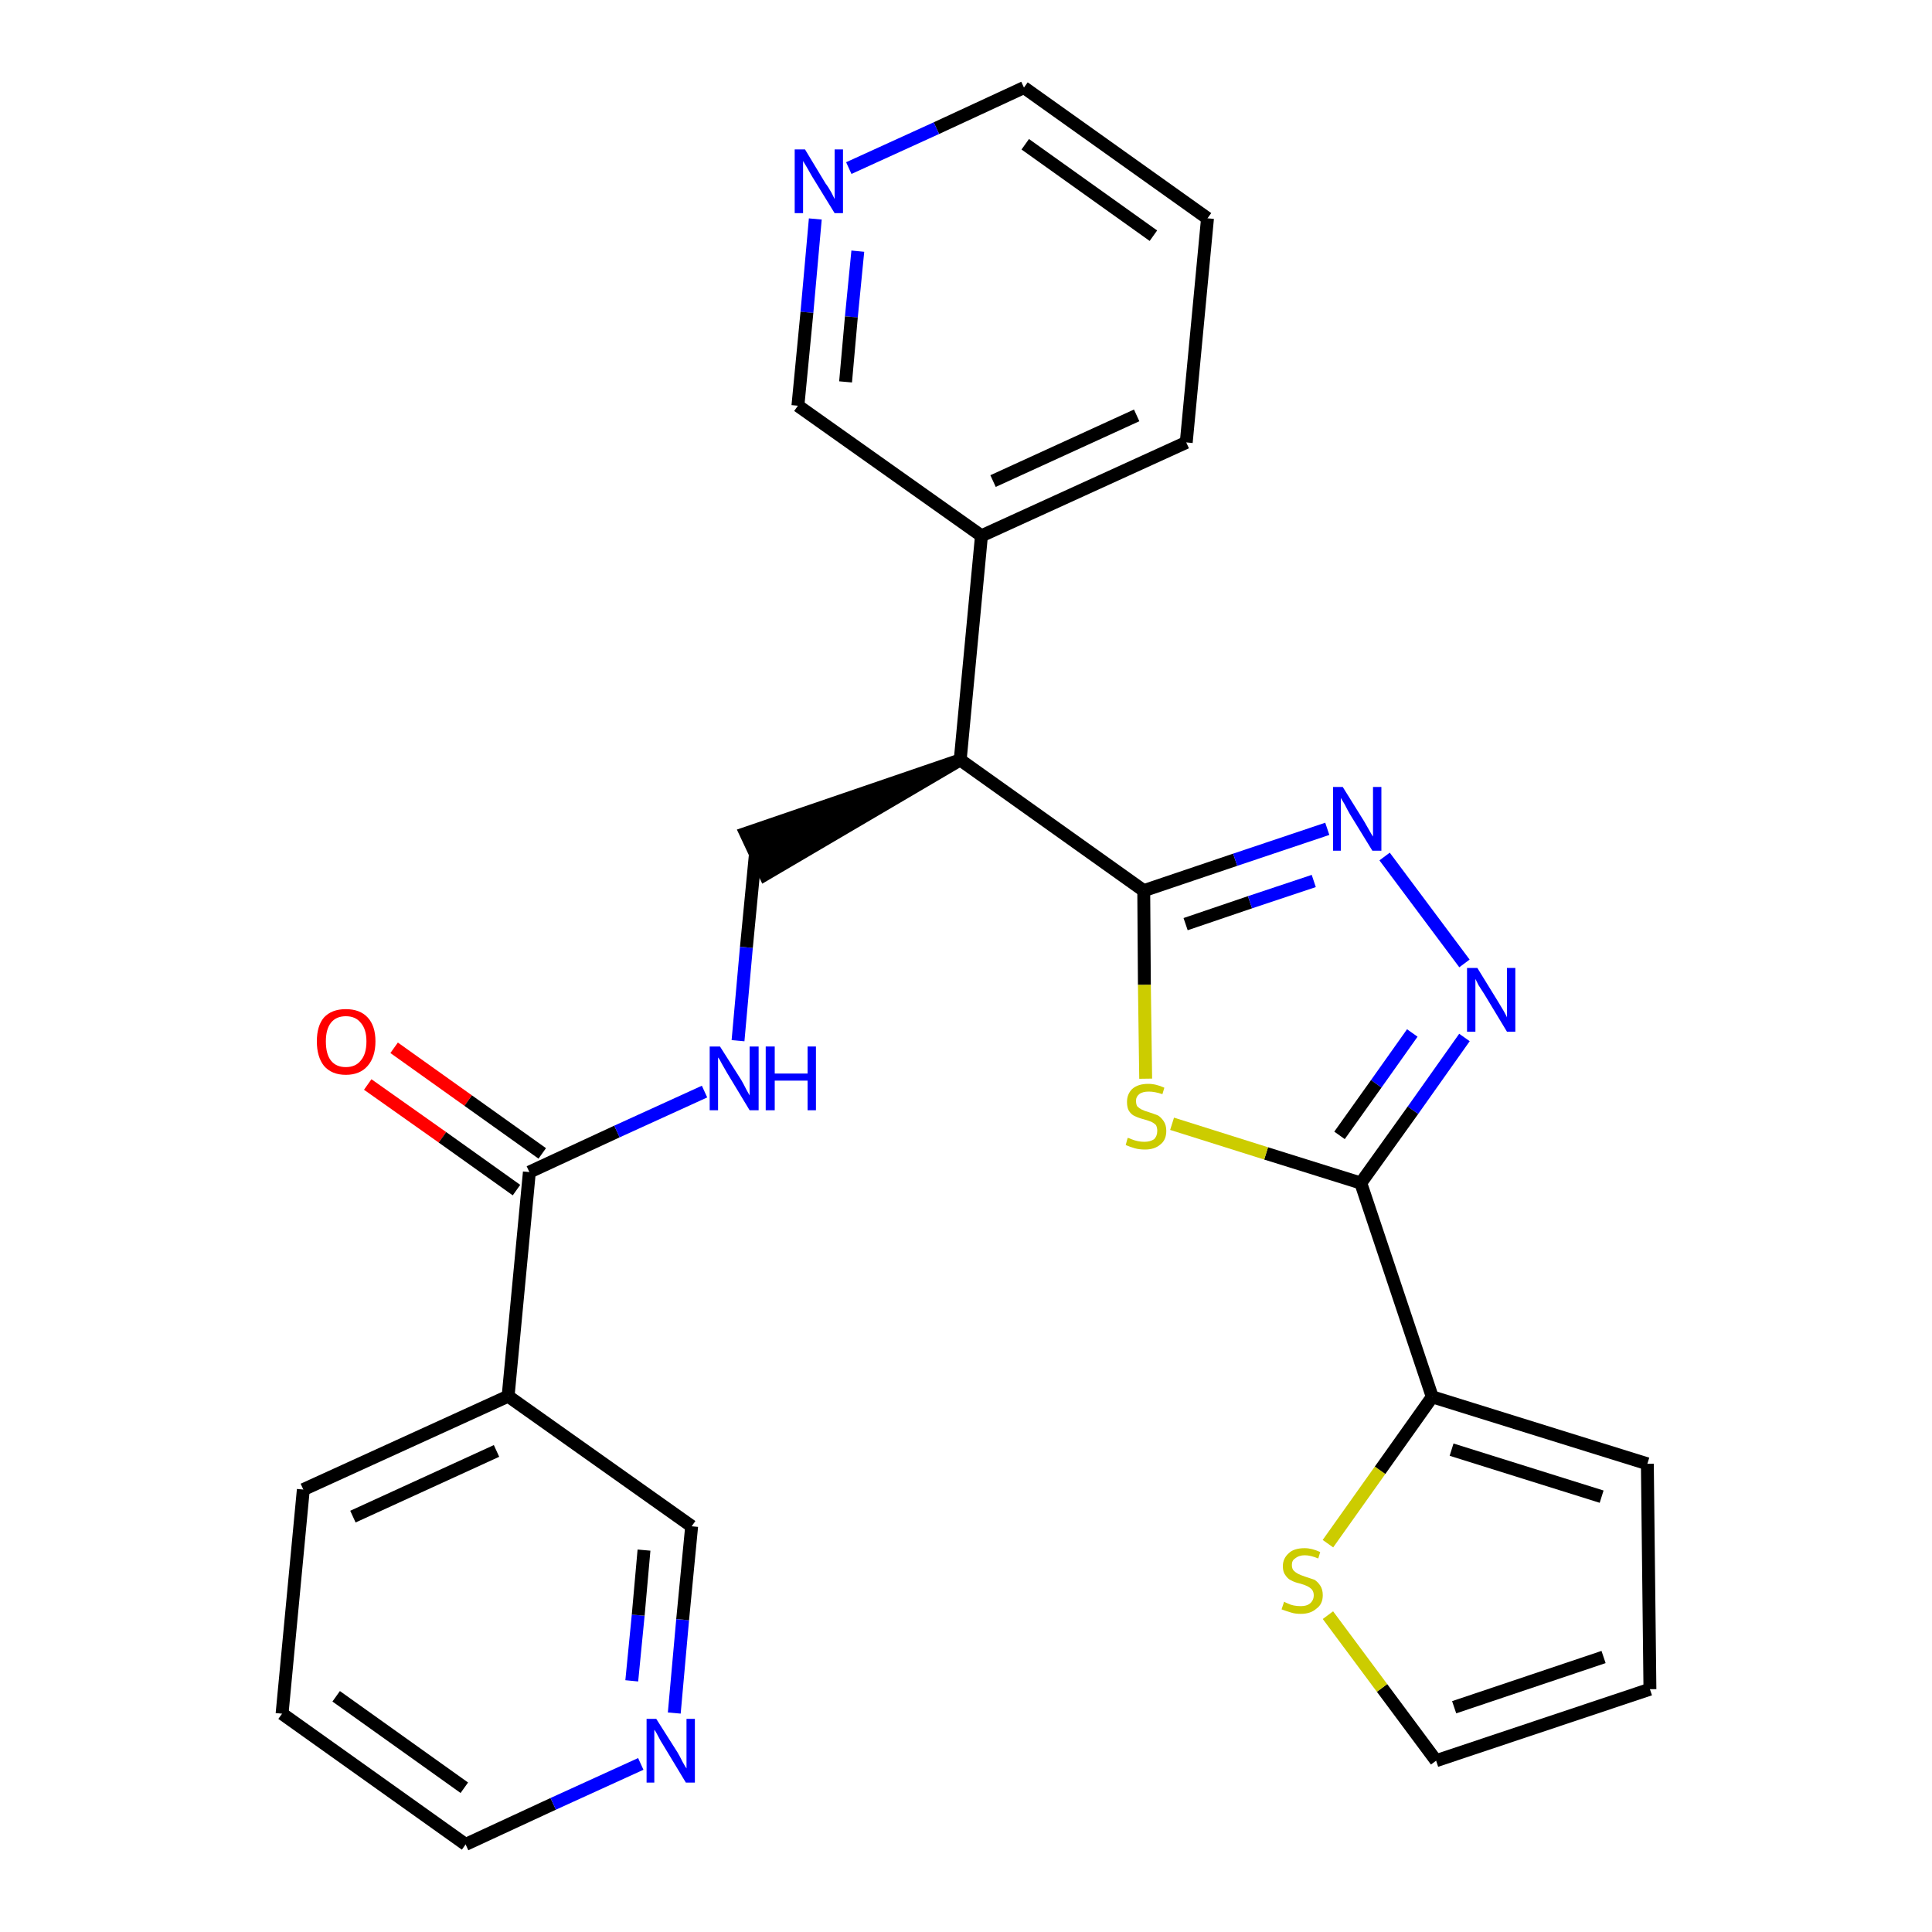 <?xml version='1.0' encoding='iso-8859-1'?>
<svg version='1.1' baseProfile='full'
              xmlns='http://www.w3.org/2000/svg'
                      xmlns:rdkit='http://www.rdkit.org/xml'
                      xmlns:xlink='http://www.w3.org/1999/xlink'
                  xml:space='preserve'
width='300px' height='300px' viewBox='0 0 300 300'>
<!-- END OF HEADER -->
<path class='bond-0 atom-0 atom-1' d='M 57.1,168.4 L 68.7,176.6' style='fill:none;fill-rule:evenodd;stroke:#FF0000;stroke-width:2.0px;stroke-linecap:butt;stroke-linejoin:miter;stroke-opacity:1' />
<path class='bond-0 atom-0 atom-1' d='M 68.7,176.6 L 80.2,184.8' style='fill:none;fill-rule:evenodd;stroke:#000000;stroke-width:2.0px;stroke-linecap:butt;stroke-linejoin:miter;stroke-opacity:1' />
<path class='bond-0 atom-0 atom-1' d='M 61.2,162.7 L 72.7,170.9' style='fill:none;fill-rule:evenodd;stroke:#FF0000;stroke-width:2.0px;stroke-linecap:butt;stroke-linejoin:miter;stroke-opacity:1' />
<path class='bond-0 atom-0 atom-1' d='M 72.7,170.9 L 84.2,179.1' style='fill:none;fill-rule:evenodd;stroke:#000000;stroke-width:2.0px;stroke-linecap:butt;stroke-linejoin:miter;stroke-opacity:1' />
<path class='bond-1 atom-1 atom-2' d='M 82.2,182.0 L 95.8,175.7' style='fill:none;fill-rule:evenodd;stroke:#000000;stroke-width:2.0px;stroke-linecap:butt;stroke-linejoin:miter;stroke-opacity:1' />
<path class='bond-1 atom-1 atom-2' d='M 95.8,175.7 L 109.4,169.5' style='fill:none;fill-rule:evenodd;stroke:#0000FF;stroke-width:2.0px;stroke-linecap:butt;stroke-linejoin:miter;stroke-opacity:1' />
<path class='bond-20 atom-1 atom-21' d='M 82.2,182.0 L 78.9,216.8' style='fill:none;fill-rule:evenodd;stroke:#000000;stroke-width:2.0px;stroke-linecap:butt;stroke-linejoin:miter;stroke-opacity:1' />
<path class='bond-2 atom-2 atom-3' d='M 114.6,161.6 L 115.9,147.1' style='fill:none;fill-rule:evenodd;stroke:#0000FF;stroke-width:2.0px;stroke-linecap:butt;stroke-linejoin:miter;stroke-opacity:1' />
<path class='bond-2 atom-2 atom-3' d='M 115.9,147.1 L 117.3,132.6' style='fill:none;fill-rule:evenodd;stroke:#000000;stroke-width:2.0px;stroke-linecap:butt;stroke-linejoin:miter;stroke-opacity:1' />
<path class='bond-3 atom-4 atom-3' d='M 149.1,118.0 L 115.8,129.4 L 118.8,135.8 Z' style='fill:#000000;fill-rule:evenodd;fill-opacity:1;stroke:#000000;stroke-width:2.0px;stroke-linecap:butt;stroke-linejoin:miter;stroke-opacity:1;' />
<path class='bond-4 atom-4 atom-5' d='M 149.1,118.0 L 152.4,83.2' style='fill:none;fill-rule:evenodd;stroke:#000000;stroke-width:2.0px;stroke-linecap:butt;stroke-linejoin:miter;stroke-opacity:1' />
<path class='bond-10 atom-4 atom-11' d='M 149.1,118.0 L 177.6,138.3' style='fill:none;fill-rule:evenodd;stroke:#000000;stroke-width:2.0px;stroke-linecap:butt;stroke-linejoin:miter;stroke-opacity:1' />
<path class='bond-5 atom-5 atom-6' d='M 152.4,83.2 L 184.2,68.7' style='fill:none;fill-rule:evenodd;stroke:#000000;stroke-width:2.0px;stroke-linecap:butt;stroke-linejoin:miter;stroke-opacity:1' />
<path class='bond-5 atom-5 atom-6' d='M 154.2,74.7 L 176.5,64.5' style='fill:none;fill-rule:evenodd;stroke:#000000;stroke-width:2.0px;stroke-linecap:butt;stroke-linejoin:miter;stroke-opacity:1' />
<path class='bond-26 atom-10 atom-5' d='M 123.9,63.0 L 152.4,83.2' style='fill:none;fill-rule:evenodd;stroke:#000000;stroke-width:2.0px;stroke-linecap:butt;stroke-linejoin:miter;stroke-opacity:1' />
<path class='bond-6 atom-6 atom-7' d='M 184.2,68.7 L 187.5,33.9' style='fill:none;fill-rule:evenodd;stroke:#000000;stroke-width:2.0px;stroke-linecap:butt;stroke-linejoin:miter;stroke-opacity:1' />
<path class='bond-7 atom-7 atom-8' d='M 187.5,33.9 L 159.0,13.6' style='fill:none;fill-rule:evenodd;stroke:#000000;stroke-width:2.0px;stroke-linecap:butt;stroke-linejoin:miter;stroke-opacity:1' />
<path class='bond-7 atom-7 atom-8' d='M 179.1,36.6 L 159.2,22.4' style='fill:none;fill-rule:evenodd;stroke:#000000;stroke-width:2.0px;stroke-linecap:butt;stroke-linejoin:miter;stroke-opacity:1' />
<path class='bond-8 atom-8 atom-9' d='M 159.0,13.6 L 145.4,19.9' style='fill:none;fill-rule:evenodd;stroke:#000000;stroke-width:2.0px;stroke-linecap:butt;stroke-linejoin:miter;stroke-opacity:1' />
<path class='bond-8 atom-8 atom-9' d='M 145.4,19.9 L 131.8,26.1' style='fill:none;fill-rule:evenodd;stroke:#0000FF;stroke-width:2.0px;stroke-linecap:butt;stroke-linejoin:miter;stroke-opacity:1' />
<path class='bond-9 atom-9 atom-10' d='M 126.6,34.0 L 125.3,48.5' style='fill:none;fill-rule:evenodd;stroke:#0000FF;stroke-width:2.0px;stroke-linecap:butt;stroke-linejoin:miter;stroke-opacity:1' />
<path class='bond-9 atom-9 atom-10' d='M 125.3,48.5 L 123.9,63.0' style='fill:none;fill-rule:evenodd;stroke:#000000;stroke-width:2.0px;stroke-linecap:butt;stroke-linejoin:miter;stroke-opacity:1' />
<path class='bond-9 atom-9 atom-10' d='M 133.2,39.0 L 132.2,49.2' style='fill:none;fill-rule:evenodd;stroke:#0000FF;stroke-width:2.0px;stroke-linecap:butt;stroke-linejoin:miter;stroke-opacity:1' />
<path class='bond-9 atom-9 atom-10' d='M 132.2,49.2 L 131.3,59.3' style='fill:none;fill-rule:evenodd;stroke:#000000;stroke-width:2.0px;stroke-linecap:butt;stroke-linejoin:miter;stroke-opacity:1' />
<path class='bond-11 atom-11 atom-12' d='M 177.6,138.3 L 191.8,133.5' style='fill:none;fill-rule:evenodd;stroke:#000000;stroke-width:2.0px;stroke-linecap:butt;stroke-linejoin:miter;stroke-opacity:1' />
<path class='bond-11 atom-11 atom-12' d='M 191.8,133.5 L 206.1,128.7' style='fill:none;fill-rule:evenodd;stroke:#0000FF;stroke-width:2.0px;stroke-linecap:butt;stroke-linejoin:miter;stroke-opacity:1' />
<path class='bond-11 atom-11 atom-12' d='M 184.1,143.5 L 194.1,140.1' style='fill:none;fill-rule:evenodd;stroke:#000000;stroke-width:2.0px;stroke-linecap:butt;stroke-linejoin:miter;stroke-opacity:1' />
<path class='bond-11 atom-11 atom-12' d='M 194.1,140.1 L 204.0,136.8' style='fill:none;fill-rule:evenodd;stroke:#0000FF;stroke-width:2.0px;stroke-linecap:butt;stroke-linejoin:miter;stroke-opacity:1' />
<path class='bond-27 atom-20 atom-11' d='M 177.9,167.5 L 177.7,152.9' style='fill:none;fill-rule:evenodd;stroke:#CCCC00;stroke-width:2.0px;stroke-linecap:butt;stroke-linejoin:miter;stroke-opacity:1' />
<path class='bond-27 atom-20 atom-11' d='M 177.7,152.9 L 177.6,138.3' style='fill:none;fill-rule:evenodd;stroke:#000000;stroke-width:2.0px;stroke-linecap:butt;stroke-linejoin:miter;stroke-opacity:1' />
<path class='bond-12 atom-12 atom-13' d='M 215.0,133.0 L 227.4,149.6' style='fill:none;fill-rule:evenodd;stroke:#0000FF;stroke-width:2.0px;stroke-linecap:butt;stroke-linejoin:miter;stroke-opacity:1' />
<path class='bond-13 atom-13 atom-14' d='M 227.4,161.1 L 219.4,172.4' style='fill:none;fill-rule:evenodd;stroke:#0000FF;stroke-width:2.0px;stroke-linecap:butt;stroke-linejoin:miter;stroke-opacity:1' />
<path class='bond-13 atom-13 atom-14' d='M 219.4,172.4 L 211.3,183.7' style='fill:none;fill-rule:evenodd;stroke:#000000;stroke-width:2.0px;stroke-linecap:butt;stroke-linejoin:miter;stroke-opacity:1' />
<path class='bond-13 atom-13 atom-14' d='M 219.3,160.4 L 213.7,168.3' style='fill:none;fill-rule:evenodd;stroke:#0000FF;stroke-width:2.0px;stroke-linecap:butt;stroke-linejoin:miter;stroke-opacity:1' />
<path class='bond-13 atom-13 atom-14' d='M 213.7,168.3 L 208.0,176.3' style='fill:none;fill-rule:evenodd;stroke:#000000;stroke-width:2.0px;stroke-linecap:butt;stroke-linejoin:miter;stroke-opacity:1' />
<path class='bond-14 atom-14 atom-15' d='M 211.3,183.7 L 222.4,216.9' style='fill:none;fill-rule:evenodd;stroke:#000000;stroke-width:2.0px;stroke-linecap:butt;stroke-linejoin:miter;stroke-opacity:1' />
<path class='bond-19 atom-14 atom-20' d='M 211.3,183.7 L 196.6,179.1' style='fill:none;fill-rule:evenodd;stroke:#000000;stroke-width:2.0px;stroke-linecap:butt;stroke-linejoin:miter;stroke-opacity:1' />
<path class='bond-19 atom-14 atom-20' d='M 196.6,179.1 L 182.0,174.5' style='fill:none;fill-rule:evenodd;stroke:#CCCC00;stroke-width:2.0px;stroke-linecap:butt;stroke-linejoin:miter;stroke-opacity:1' />
<path class='bond-15 atom-15 atom-16' d='M 222.4,216.9 L 255.8,227.3' style='fill:none;fill-rule:evenodd;stroke:#000000;stroke-width:2.0px;stroke-linecap:butt;stroke-linejoin:miter;stroke-opacity:1' />
<path class='bond-15 atom-15 atom-16' d='M 225.4,225.1 L 248.7,232.4' style='fill:none;fill-rule:evenodd;stroke:#000000;stroke-width:2.0px;stroke-linecap:butt;stroke-linejoin:miter;stroke-opacity:1' />
<path class='bond-29 atom-19 atom-15' d='M 206.2,239.7 L 214.3,228.3' style='fill:none;fill-rule:evenodd;stroke:#CCCC00;stroke-width:2.0px;stroke-linecap:butt;stroke-linejoin:miter;stroke-opacity:1' />
<path class='bond-29 atom-19 atom-15' d='M 214.3,228.3 L 222.4,216.9' style='fill:none;fill-rule:evenodd;stroke:#000000;stroke-width:2.0px;stroke-linecap:butt;stroke-linejoin:miter;stroke-opacity:1' />
<path class='bond-16 atom-16 atom-17' d='M 255.8,227.3 L 256.2,262.3' style='fill:none;fill-rule:evenodd;stroke:#000000;stroke-width:2.0px;stroke-linecap:butt;stroke-linejoin:miter;stroke-opacity:1' />
<path class='bond-17 atom-17 atom-18' d='M 256.2,262.3 L 223.0,273.4' style='fill:none;fill-rule:evenodd;stroke:#000000;stroke-width:2.0px;stroke-linecap:butt;stroke-linejoin:miter;stroke-opacity:1' />
<path class='bond-17 atom-17 atom-18' d='M 249.0,257.3 L 225.8,265.1' style='fill:none;fill-rule:evenodd;stroke:#000000;stroke-width:2.0px;stroke-linecap:butt;stroke-linejoin:miter;stroke-opacity:1' />
<path class='bond-18 atom-18 atom-19' d='M 223.0,273.4 L 214.6,262.1' style='fill:none;fill-rule:evenodd;stroke:#000000;stroke-width:2.0px;stroke-linecap:butt;stroke-linejoin:miter;stroke-opacity:1' />
<path class='bond-18 atom-18 atom-19' d='M 214.6,262.1 L 206.2,250.8' style='fill:none;fill-rule:evenodd;stroke:#CCCC00;stroke-width:2.0px;stroke-linecap:butt;stroke-linejoin:miter;stroke-opacity:1' />
<path class='bond-21 atom-21 atom-22' d='M 78.9,216.8 L 47.1,231.3' style='fill:none;fill-rule:evenodd;stroke:#000000;stroke-width:2.0px;stroke-linecap:butt;stroke-linejoin:miter;stroke-opacity:1' />
<path class='bond-21 atom-21 atom-22' d='M 77.1,225.3 L 54.8,235.5' style='fill:none;fill-rule:evenodd;stroke:#000000;stroke-width:2.0px;stroke-linecap:butt;stroke-linejoin:miter;stroke-opacity:1' />
<path class='bond-28 atom-26 atom-21' d='M 107.4,237.0 L 78.9,216.8' style='fill:none;fill-rule:evenodd;stroke:#000000;stroke-width:2.0px;stroke-linecap:butt;stroke-linejoin:miter;stroke-opacity:1' />
<path class='bond-22 atom-22 atom-23' d='M 47.1,231.3 L 43.8,266.1' style='fill:none;fill-rule:evenodd;stroke:#000000;stroke-width:2.0px;stroke-linecap:butt;stroke-linejoin:miter;stroke-opacity:1' />
<path class='bond-23 atom-23 atom-24' d='M 43.8,266.1 L 72.3,286.4' style='fill:none;fill-rule:evenodd;stroke:#000000;stroke-width:2.0px;stroke-linecap:butt;stroke-linejoin:miter;stroke-opacity:1' />
<path class='bond-23 atom-23 atom-24' d='M 52.2,263.4 L 72.1,277.6' style='fill:none;fill-rule:evenodd;stroke:#000000;stroke-width:2.0px;stroke-linecap:butt;stroke-linejoin:miter;stroke-opacity:1' />
<path class='bond-24 atom-24 atom-25' d='M 72.3,286.4 L 85.9,280.1' style='fill:none;fill-rule:evenodd;stroke:#000000;stroke-width:2.0px;stroke-linecap:butt;stroke-linejoin:miter;stroke-opacity:1' />
<path class='bond-24 atom-24 atom-25' d='M 85.9,280.1 L 99.5,273.9' style='fill:none;fill-rule:evenodd;stroke:#0000FF;stroke-width:2.0px;stroke-linecap:butt;stroke-linejoin:miter;stroke-opacity:1' />
<path class='bond-25 atom-25 atom-26' d='M 104.7,266.0 L 106.0,251.5' style='fill:none;fill-rule:evenodd;stroke:#0000FF;stroke-width:2.0px;stroke-linecap:butt;stroke-linejoin:miter;stroke-opacity:1' />
<path class='bond-25 atom-25 atom-26' d='M 106.0,251.5 L 107.4,237.0' style='fill:none;fill-rule:evenodd;stroke:#000000;stroke-width:2.0px;stroke-linecap:butt;stroke-linejoin:miter;stroke-opacity:1' />
<path class='bond-25 atom-25 atom-26' d='M 98.1,261.0 L 99.1,250.8' style='fill:none;fill-rule:evenodd;stroke:#0000FF;stroke-width:2.0px;stroke-linecap:butt;stroke-linejoin:miter;stroke-opacity:1' />
<path class='bond-25 atom-25 atom-26' d='M 99.1,250.8 L 100.0,240.7' style='fill:none;fill-rule:evenodd;stroke:#000000;stroke-width:2.0px;stroke-linecap:butt;stroke-linejoin:miter;stroke-opacity:1' />
<path  class='atom-0' d='M 49.2 161.7
Q 49.2 159.3, 50.3 158.0
Q 51.5 156.7, 53.7 156.7
Q 55.9 156.7, 57.1 158.0
Q 58.3 159.3, 58.3 161.7
Q 58.3 164.1, 57.1 165.5
Q 55.9 166.9, 53.7 166.9
Q 51.5 166.9, 50.3 165.5
Q 49.2 164.1, 49.2 161.7
M 53.7 165.7
Q 55.2 165.7, 56.0 164.7
Q 56.9 163.7, 56.9 161.7
Q 56.9 159.8, 56.0 158.8
Q 55.2 157.8, 53.7 157.8
Q 52.2 157.8, 51.4 158.8
Q 50.6 159.8, 50.6 161.7
Q 50.6 163.7, 51.4 164.7
Q 52.2 165.7, 53.7 165.7
' fill='#FF0000'/>
<path  class='atom-2' d='M 111.8 162.5
L 115.1 167.7
Q 115.4 168.2, 115.9 169.2
Q 116.4 170.1, 116.4 170.1
L 116.4 162.5
L 117.8 162.5
L 117.8 172.4
L 116.4 172.4
L 112.9 166.6
Q 112.5 165.9, 112.1 165.2
Q 111.7 164.4, 111.5 164.2
L 111.5 172.4
L 110.2 172.4
L 110.2 162.5
L 111.8 162.5
' fill='#0000FF'/>
<path  class='atom-2' d='M 118.9 162.5
L 120.3 162.5
L 120.3 166.7
L 125.4 166.7
L 125.4 162.5
L 126.7 162.5
L 126.7 172.4
L 125.4 172.4
L 125.4 167.8
L 120.3 167.8
L 120.3 172.4
L 118.9 172.4
L 118.9 162.5
' fill='#0000FF'/>
<path  class='atom-9' d='M 125.0 23.2
L 128.2 28.5
Q 128.6 29.0, 129.1 29.9
Q 129.6 30.9, 129.6 30.9
L 129.6 23.2
L 130.9 23.2
L 130.9 33.1
L 129.6 33.1
L 126.1 27.4
Q 125.7 26.7, 125.3 26.0
Q 124.8 25.2, 124.7 25.0
L 124.7 33.1
L 123.4 33.1
L 123.4 23.2
L 125.0 23.2
' fill='#0000FF'/>
<path  class='atom-12' d='M 208.5 122.2
L 211.8 127.5
Q 212.1 128.0, 212.6 128.9
Q 213.1 129.8, 213.2 129.9
L 213.2 122.2
L 214.5 122.2
L 214.5 132.1
L 213.1 132.1
L 209.6 126.4
Q 209.2 125.7, 208.8 124.9
Q 208.4 124.2, 208.2 123.9
L 208.2 132.1
L 207.0 132.1
L 207.0 122.2
L 208.5 122.2
' fill='#0000FF'/>
<path  class='atom-13' d='M 229.4 150.3
L 232.6 155.5
Q 232.9 156.0, 233.5 157.0
Q 234.0 157.9, 234.0 158.0
L 234.0 150.3
L 235.3 150.3
L 235.3 160.2
L 234.0 160.2
L 230.5 154.4
Q 230.1 153.8, 229.6 153.0
Q 229.2 152.2, 229.1 152.0
L 229.1 160.2
L 227.8 160.2
L 227.8 150.3
L 229.4 150.3
' fill='#0000FF'/>
<path  class='atom-19' d='M 199.4 248.7
Q 199.5 248.8, 200.0 249.0
Q 200.4 249.2, 200.9 249.3
Q 201.4 249.4, 202.0 249.4
Q 202.9 249.4, 203.4 249.0
Q 204.0 248.5, 204.0 247.7
Q 204.0 247.2, 203.7 246.8
Q 203.4 246.5, 203.0 246.3
Q 202.6 246.1, 201.9 245.9
Q 201.0 245.7, 200.5 245.4
Q 200.0 245.2, 199.6 244.6
Q 199.2 244.1, 199.2 243.2
Q 199.2 242.0, 200.1 241.2
Q 200.9 240.4, 202.6 240.4
Q 203.7 240.4, 205.0 241.0
L 204.7 242.0
Q 203.5 241.5, 202.6 241.5
Q 201.7 241.5, 201.1 242.0
Q 200.6 242.3, 200.6 243.0
Q 200.6 243.6, 200.9 243.9
Q 201.2 244.2, 201.6 244.4
Q 202.0 244.6, 202.6 244.8
Q 203.5 245.1, 204.1 245.3
Q 204.6 245.6, 205.0 246.2
Q 205.4 246.8, 205.4 247.7
Q 205.4 249.1, 204.4 249.8
Q 203.5 250.6, 202.0 250.6
Q 201.1 250.6, 200.5 250.4
Q 199.8 250.2, 199.0 249.9
L 199.4 248.7
' fill='#CCCC00'/>
<path  class='atom-20' d='M 175.1 176.7
Q 175.3 176.7, 175.7 176.9
Q 176.2 177.1, 176.7 177.2
Q 177.2 177.3, 177.7 177.3
Q 178.6 177.3, 179.2 176.9
Q 179.7 176.4, 179.7 175.6
Q 179.7 175.1, 179.5 174.7
Q 179.2 174.4, 178.8 174.2
Q 178.3 174.0, 177.6 173.8
Q 176.8 173.6, 176.2 173.3
Q 175.7 173.1, 175.3 172.5
Q 175.0 172.0, 175.0 171.1
Q 175.0 169.9, 175.8 169.1
Q 176.7 168.3, 178.3 168.3
Q 179.5 168.3, 180.8 168.9
L 180.5 169.9
Q 179.3 169.5, 178.4 169.5
Q 177.4 169.5, 176.9 169.9
Q 176.4 170.3, 176.4 170.9
Q 176.4 171.5, 176.6 171.8
Q 176.9 172.1, 177.3 172.3
Q 177.7 172.5, 178.4 172.7
Q 179.3 173.0, 179.8 173.2
Q 180.3 173.5, 180.7 174.1
Q 181.1 174.7, 181.1 175.6
Q 181.1 177.0, 180.2 177.7
Q 179.3 178.5, 177.8 178.5
Q 176.9 178.5, 176.2 178.3
Q 175.5 178.1, 174.8 177.8
L 175.1 176.7
' fill='#CCCC00'/>
<path  class='atom-25' d='M 101.9 266.9
L 105.2 272.1
Q 105.5 272.6, 106.0 273.6
Q 106.5 274.5, 106.6 274.6
L 106.6 266.9
L 107.9 266.9
L 107.9 276.8
L 106.5 276.8
L 103.0 271.0
Q 102.6 270.4, 102.2 269.6
Q 101.8 268.8, 101.6 268.6
L 101.6 276.8
L 100.4 276.8
L 100.4 266.9
L 101.9 266.9
' fill='#0000FF'/>
</svg>
